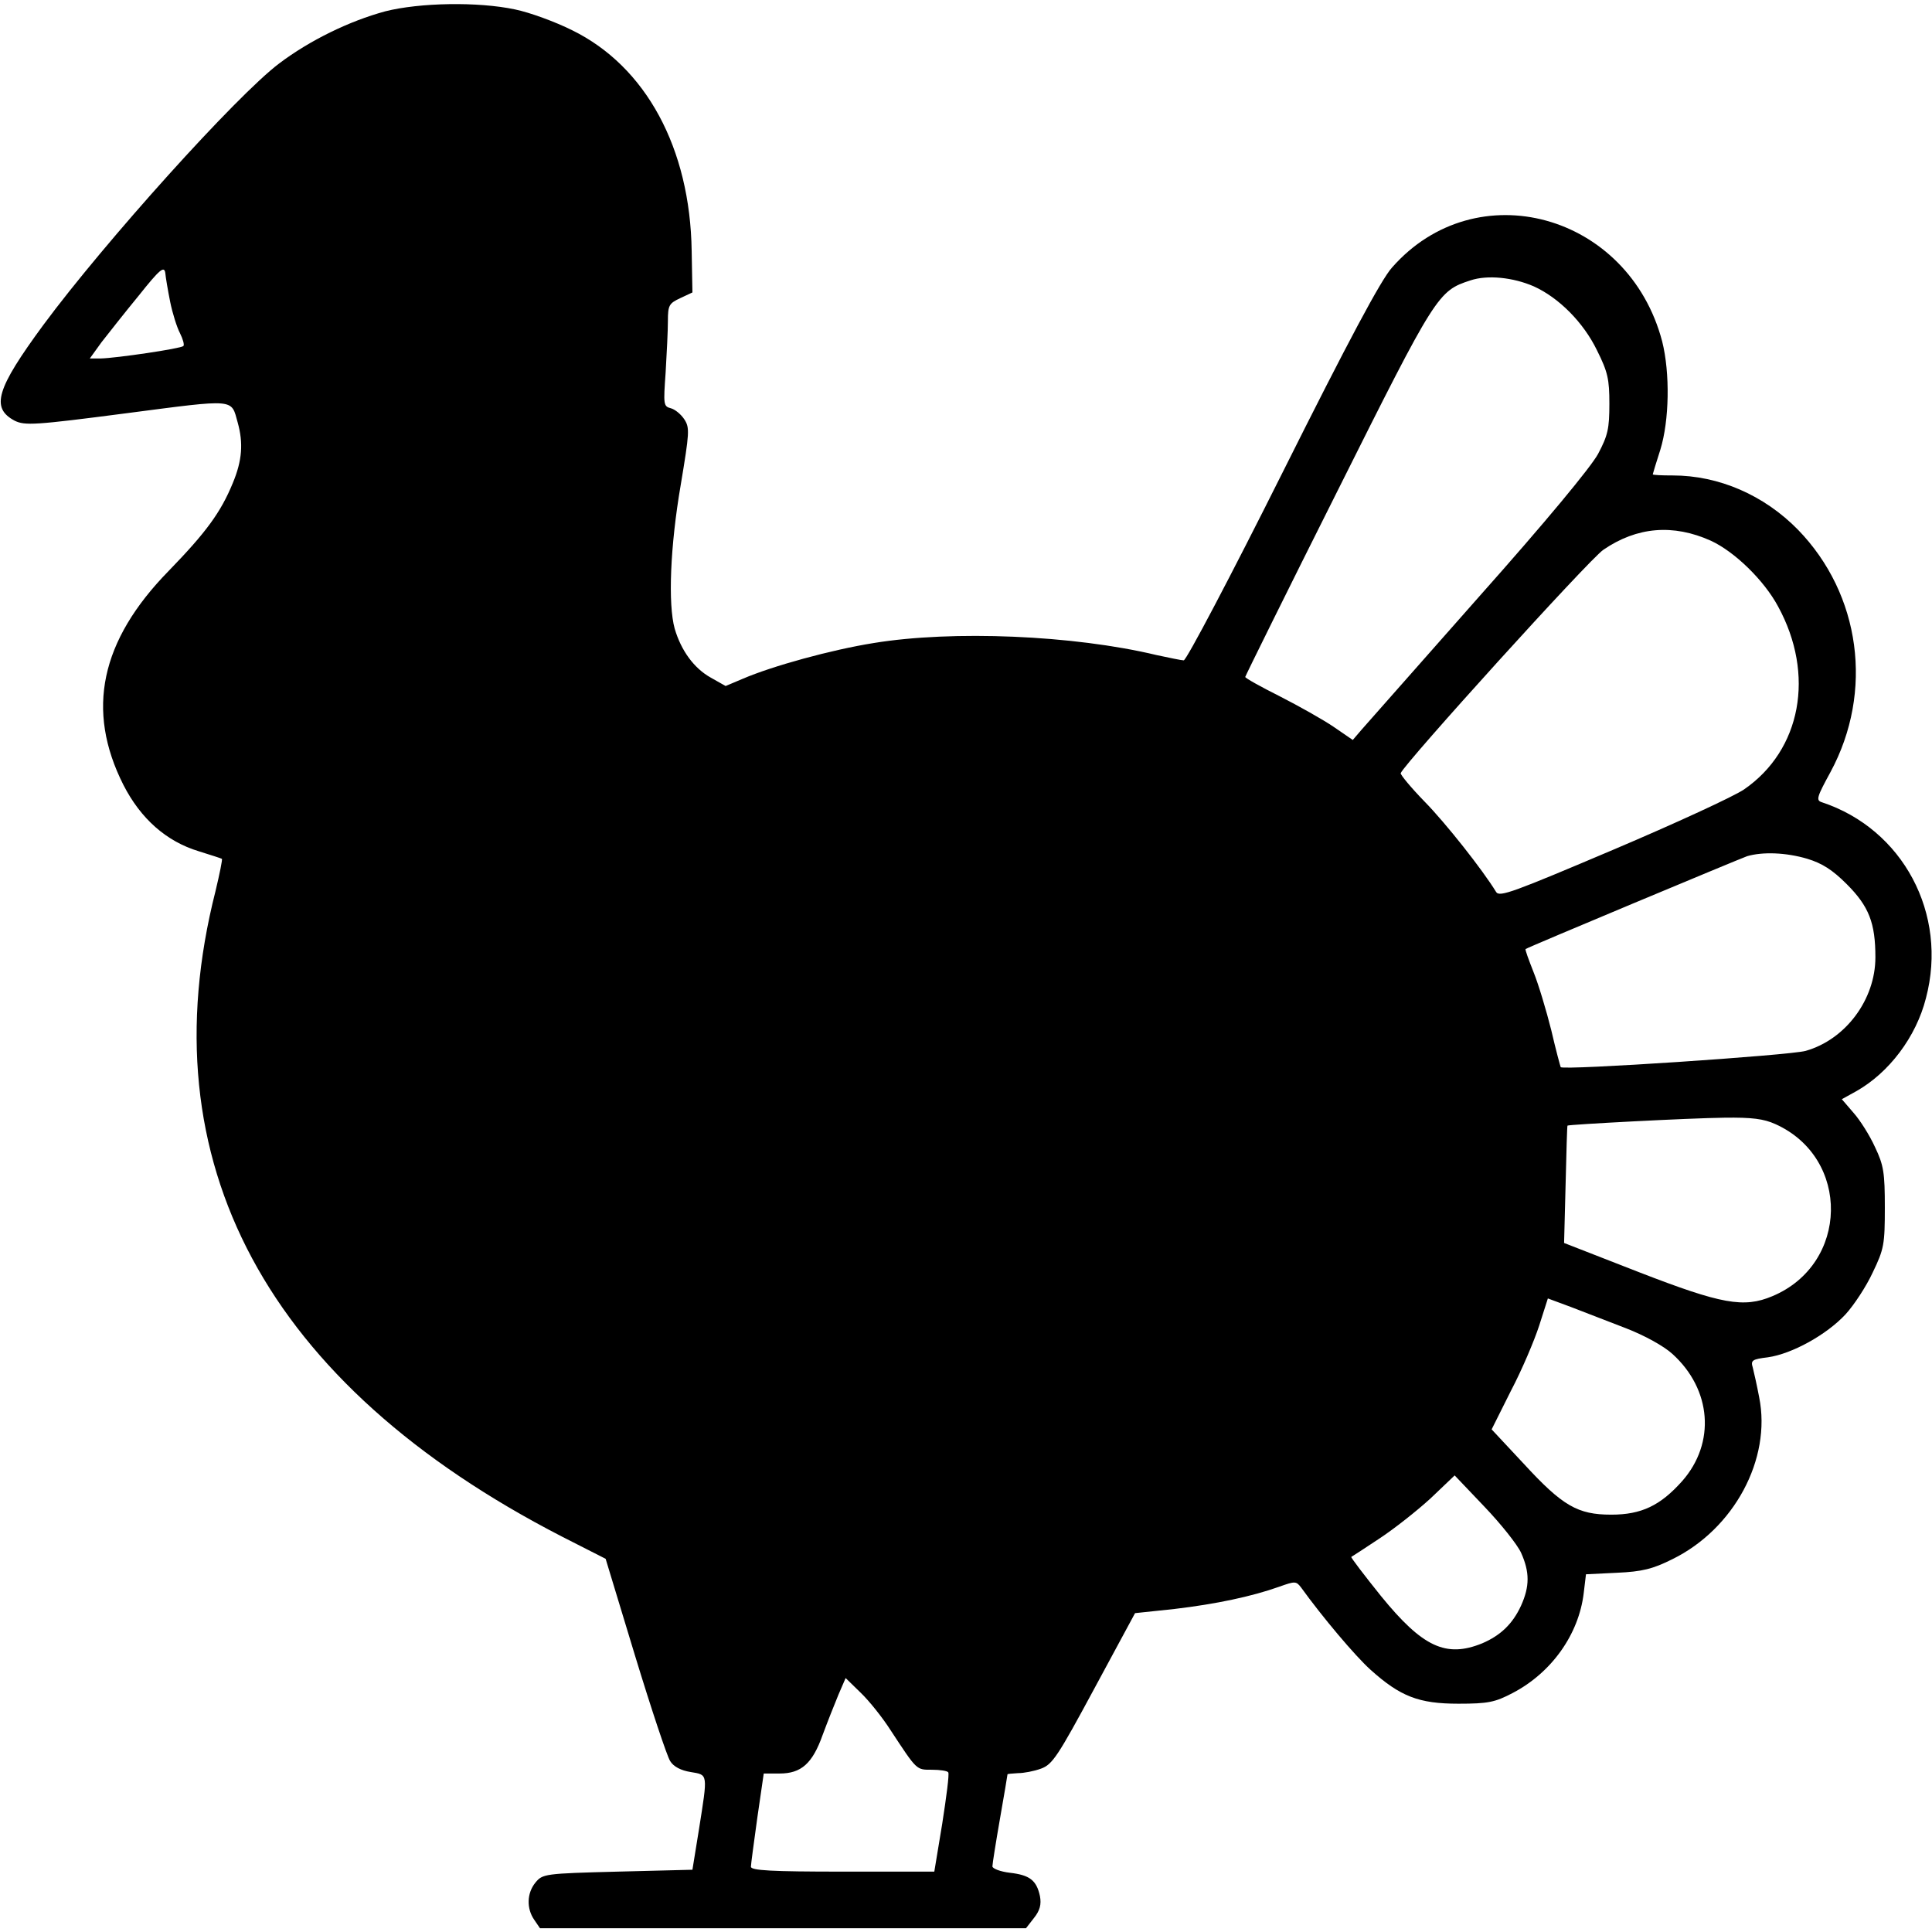 <?xml version="1.0" standalone="no"?>
<!DOCTYPE svg PUBLIC "-//W3C//DTD SVG 20010904//EN"
 "http://www.w3.org/TR/2001/REC-SVG-20010904/DTD/svg10.dtd">
<svg version="1.0"
  xmlns="http://www.w3.org/2000/svg" width="512pt" height="512pt" viewBox="0 0 512 512" preserveAspectRatio="xMidYMid meet">
  <g transform="translate(0,512) scale(0.1,-0.1)" fill="#000000" stroke="none">
    <path d="M1021 5090 c-96 -26 -200 -77 -281 -138 -113 -85 -463 -474 -625
-693 -125 -170 -140 -220 -76 -254 27 -13 52 -12 297 20 292 38 276 39 294
-25 15 -54 12 -100 -13 -160 -32 -78 -71 -131 -170 -233 -181 -185 -220 -369
-120 -567 46 -90 114 -150 200 -176 32 -10 60 -19 61 -20 2 -1 -6 -40 -17 -86
-182 -717 135 -1307 918 -1710 l116 -59 78 -257 c43 -141 85 -267 93 -279 9
-15 29 -25 54 -29 47 -8 46 -2 22 -154 l-17 -105 -198 -5 c-194 -5 -199 -6
-218 -29 -23 -28 -24 -69 -3 -99 l15 -22 644 0 644 0 21 27 c16 20 20 36 16
58 -9 42 -27 56 -80 62 -25 3 -46 11 -46 17 0 6 9 63 20 126 11 63 20 116 20
118 0 1 12 2 28 3 15 0 42 5 61 12 30 11 44 32 141 212 l108 200 104 11 c110
13 205 33 278 59 42 15 45 15 58 -2 57 -79 143 -181 184 -218 79 -71 128 -90
233 -90 79 0 97 4 143 28 104 54 176 156 189 265 l6 50 82 4 c67 3 95 10 147
36 163 80 263 265 230 429 -6 32 -14 67 -17 79 -6 19 -1 22 40 27 64 9 156 60
206 114 22 24 55 74 72 111 30 62 32 75 32 172 0 92 -3 112 -26 160 -14 31
-40 72 -57 91 l-31 36 38 21 c87 49 159 144 185 247 59 223 -61 448 -276 519
-16 5 -13 14 23 80 115 213 80 471 -86 642 -90 92 -210 144 -332 144 -29 0
-53 1 -53 3 0 1 9 31 20 65 24 78 26 203 5 287 -89 339 -493 450 -716 196 -29
-32 -116 -195 -290 -543 -137 -274 -255 -498 -262 -498 -6 0 -39 7 -72 14
-221 53 -541 66 -749 32 -113 -18 -269 -61 -348 -95 l-45 -19 -39 22 c-45 25
-79 72 -96 130 -18 65 -12 218 16 381 23 138 24 151 10 173 -9 14 -25 27 -36
30 -20 5 -20 10 -14 95 3 50 6 111 6 136 0 42 3 47 33 61 l32 15 -2 110 c-4
272 -121 489 -317 585 -44 22 -112 47 -151 55 -99 21 -253 18 -344 -5z m-570
-770 c6 -30 18 -68 26 -83 8 -16 12 -31 9 -34 -7 -7 -178 -32 -219 -33 l-29 0
31 43 c18 23 62 79 99 124 55 69 67 79 70 60 1 -12 7 -47 13 -77z m3614 41
c66 -30 131 -95 167 -169 29 -58 33 -77 33 -142 0 -66 -4 -84 -30 -133 -19
-35 -138 -179 -316 -379 -157 -178 -297 -336 -310 -351 l-24 -28 -51 35 c-28
19 -92 55 -143 81 -50 25 -91 48 -91 51 0 2 110 225 245 494 261 522 266 529
352 557 45 15 113 8 168 -16z m469 -674 c63 -29 141 -105 178 -174 99 -181 61
-381 -90 -485 -26 -18 -182 -90 -347 -160 -264 -112 -301 -126 -310 -112 -36
59 -134 183 -190 240 -36 37 -64 71 -63 75 10 26 499 566 537 592 89 61 185
69 285 24z m256 -843 c39 -12 66 -29 104 -67 59 -59 76 -103 76 -194 0 -112
-79 -218 -185 -248 -44 -12 -643 -52 -649 -43 -1 2 -13 46 -25 98 -13 52 -34
122 -47 154 -13 33 -23 60 -21 61 9 6 567 239 587 246 41 12 103 10 160 -7z
m-85 -703 c200 -90 195 -371 -8 -456 -76 -32 -135 -21 -352 63 l-200 78 4 155
c2 85 4 155 5 156 3 3 324 20 416 21 73 1 104 -3 135 -17z m-396 -541 c49 -19
100 -47 123 -68 104 -94 115 -236 26 -337 -58 -65 -108 -89 -188 -89 -89 0
-129 23 -232 135 l-85 91 51 102 c29 55 62 133 75 173 l23 72 62 -23 c33 -13
99 -38 145 -56z m-278 -595 c23 -51 23 -89 0 -140 -22 -48 -54 -79 -103 -100
-96 -39 -158 -10 -268 125 -45 56 -80 102 -79 104 2 1 36 23 75 49 38 25 99
73 135 106 l64 61 79 -83 c43 -45 87 -100 97 -122z m-1671 -470 c71 -108 68
-105 110 -105 21 0 41 -3 43 -7 3 -5 -5 -65 -16 -136 l-21 -127 -243 0 c-188
0 -243 3 -243 13 0 6 8 65 17 130 l17 117 42 0 c57 0 87 26 114 102 13 35 32
83 42 107 l19 44 40 -39 c22 -21 58 -66 79 -99z"/>
  </g>
</svg>
